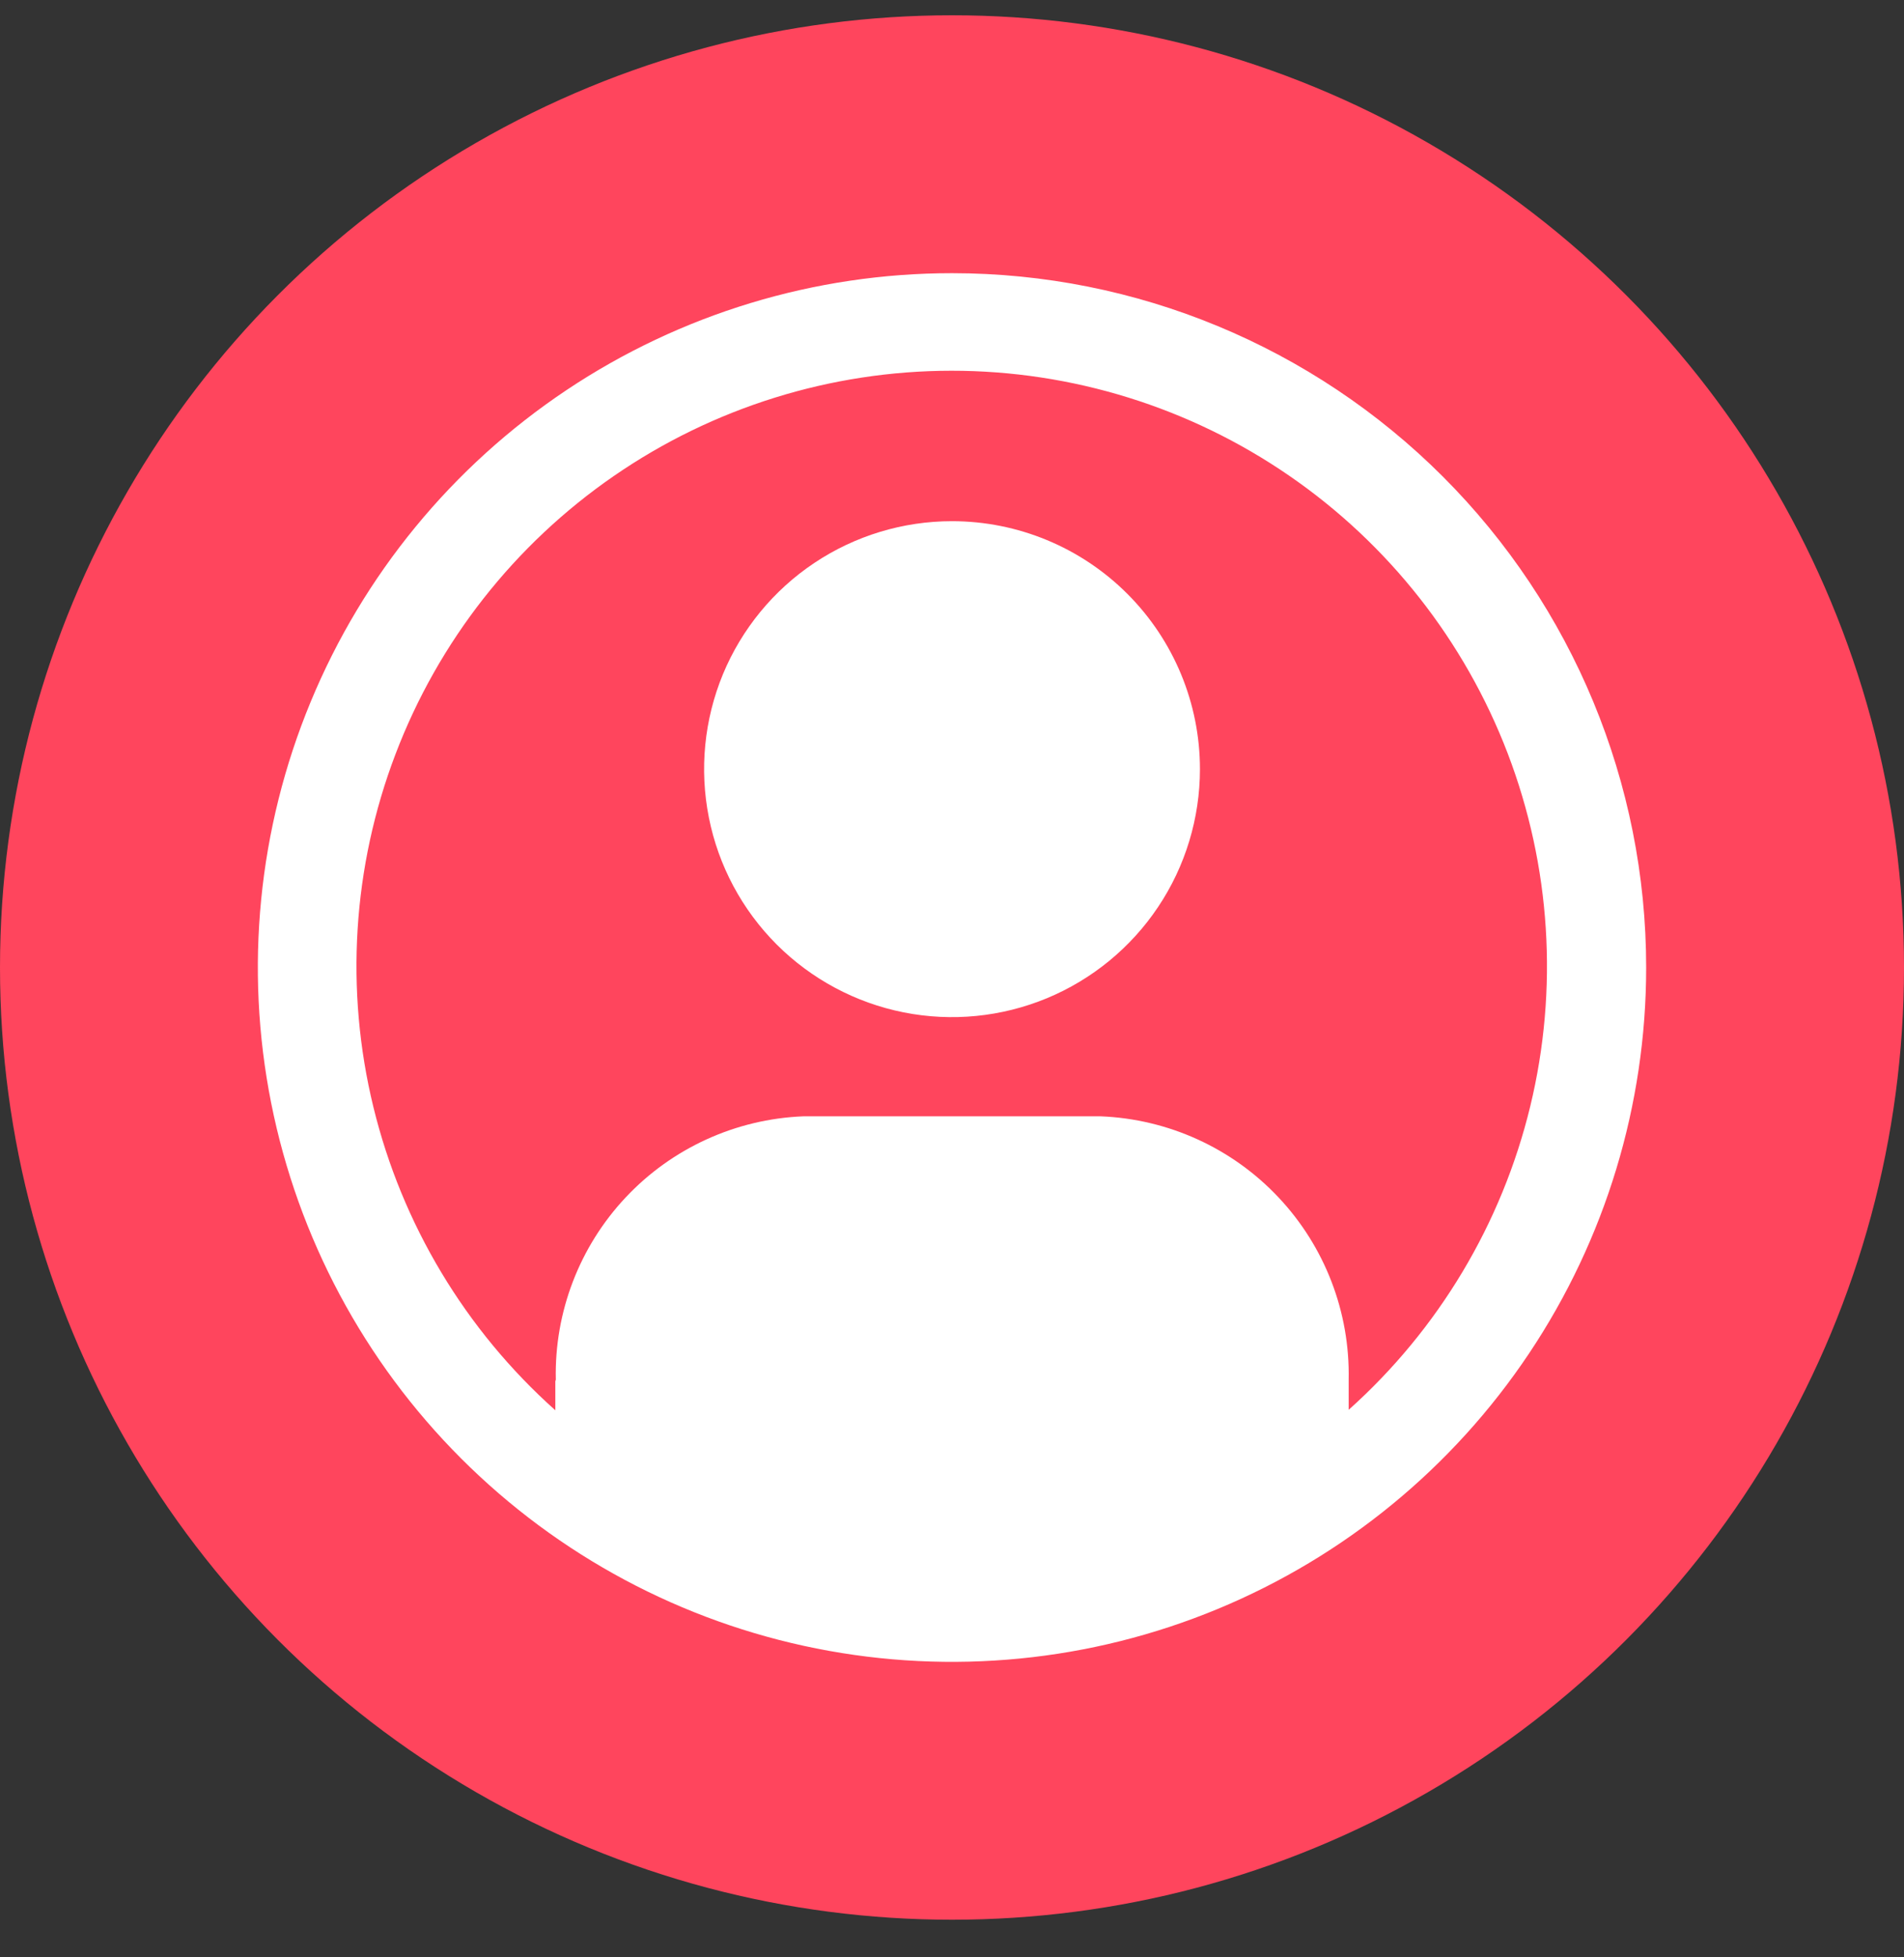 <svg width="36" height="37" viewBox="0 0 36 37" fill="none" xmlns="http://www.w3.org/2000/svg">
<rect x="0" y="0" width="36" height="37" fill="#333333" stroke="none"/>
<circle cx="18" cy="18.289" r="18" fill="#FF455D"/>
<path d="M18 5.164C15.404 5.164 12.867 5.934 10.708 7.376C8.55 8.818 6.867 10.868 5.874 13.267C4.881 15.665 4.621 18.304 5.127 20.85C5.634 23.396 6.884 25.735 8.719 27.57C10.555 29.406 12.893 30.656 15.439 31.162C17.985 31.669 20.624 31.409 23.023 30.415C25.421 29.422 27.471 27.74 28.913 25.581C30.355 23.423 31.125 20.885 31.125 18.289C31.125 14.808 29.742 11.47 27.281 9.009C24.819 6.547 21.481 5.164 18 5.164V5.164ZM25.5 26.651V26.081C25.526 24.802 25.05 23.565 24.173 22.634C23.297 21.703 22.09 21.153 20.812 21.102H15.188C13.911 21.153 12.706 21.703 11.831 22.634C10.956 23.565 10.481 24.803 10.509 26.08C10.509 26.09 10.5 26.101 10.5 26.111V26.659C8.799 25.141 7.6 23.142 7.06 20.927C6.52 18.713 6.666 16.386 7.478 14.256C8.289 12.125 9.729 10.292 11.606 8.998C13.482 7.704 15.708 7.01 17.988 7.008C20.267 7.007 22.494 7.698 24.372 8.99C26.251 10.281 27.692 12.113 28.507 14.242C29.321 16.372 29.47 18.698 28.933 20.914C28.396 23.129 27.199 25.13 25.5 26.65V26.651Z" fill="white"/>
<path d="M18 9.852C17.073 9.852 16.167 10.127 15.396 10.642C14.625 11.157 14.024 11.889 13.669 12.745C13.315 13.602 13.222 14.544 13.403 15.454C13.583 16.363 14.03 17.198 14.685 17.854C15.341 18.509 16.176 18.956 17.085 19.137C17.995 19.318 18.937 19.225 19.794 18.87C20.65 18.515 21.383 17.914 21.898 17.143C22.413 16.373 22.688 15.466 22.688 14.539C22.688 13.296 22.194 12.104 21.315 11.225C20.436 10.346 19.243 9.852 18 9.852V9.852Z" fill="white"/>
</svg>
